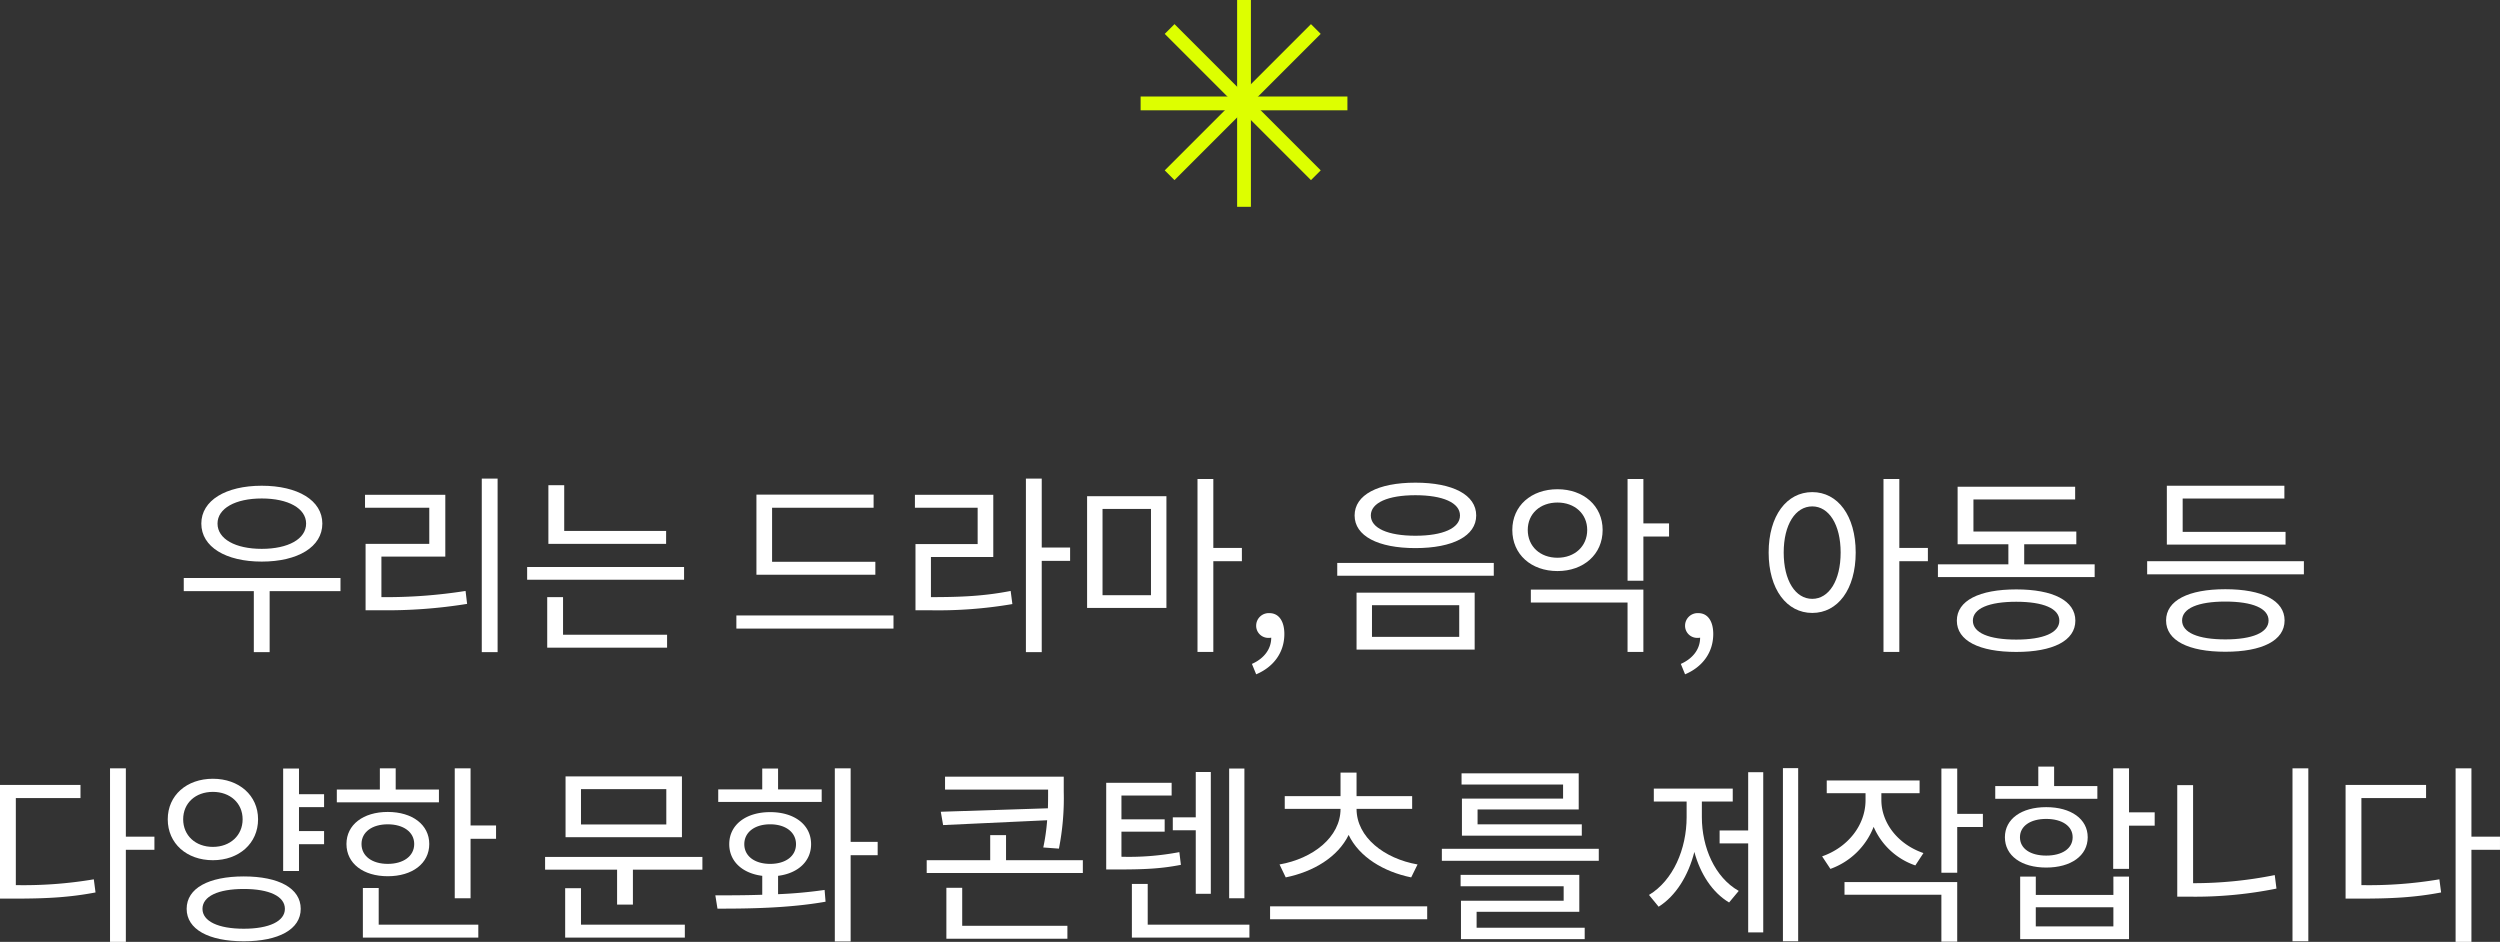 <svg id="그룹_91" data-name="그룹 91" xmlns="http://www.w3.org/2000/svg" xmlns:xlink="http://www.w3.org/1999/xlink" width="725.311" height="273.256" viewBox="0 0 725.311 273.256">
  <rect x="0" y="0" width="725.311" height="273.256" fill="#333333" stroke="none"/>
  <defs>
    <clipPath id="clip-path">
      <rect id="사각형_192" data-name="사각형 192" width="725.311" height="273.256" fill="none"/>
    </clipPath>
  </defs>
  <g id="그룹_90" data-name="그룹 90">
    <g id="그룹_89" data-name="그룹 89" clip-path="url(#clip-path)">
      <path id="패스_194" data-name="패스 194" d="M98.784,171.5H78.231v17.7H73.639V171.5H53.311V167.7H98.784ZM58.408,151.9c0-6.72,7.111-10.977,17.527-10.977,10.473,0,17.584,4.257,17.584,10.977,0,6.775-7.111,11.032-17.584,11.032-10.416,0-17.527-4.257-17.527-11.032m4.7,0c0,4.479,5.208,7.336,12.823,7.336,7.672,0,12.88-2.857,12.88-7.336,0-4.424-5.208-7.28-12.88-7.28-7.615,0-12.823,2.856-12.823,7.28" fill="#fff"/>
      <path id="패스_195" data-name="패스 195" d="M110.656,173.24a147.6,147.6,0,0,0,24.415-1.792l.449,3.752a145.77,145.77,0,0,1-25.312,1.848h-4.145V157.784h18.481V147.313H105.9v-3.752h23.295v17.92H110.656Zm33.711,15.96h-4.592V138.856h4.592Z" fill="#fff"/>
      <path id="패스_196" data-name="패스 196" d="M198.464,168.2H152.936v-3.7h45.528Zm-35.112,15.96h30.183v3.752H158.76V173.24h4.592Zm29.9-26.376H159.1V140.76h4.592v13.272h29.568Z" fill="#fff"/>
      <path id="패스_197" data-name="패스 197" d="M259.224,182.368H213.64v-3.809h45.584Zm-5.264-15.624h-34.5V143.5h33.992v3.808H224v15.68h29.96Z" fill="#fff"/>
      <path id="패스_198" data-name="패스 198" d="M270.088,173.24c9.128,0,15.624-.336,23.128-1.792l.5,3.808a128.027,128.027,0,0,1-24.136,1.792h-3.976V157.84H283.64V147.313h-18.2v-3.752h22.736v18.031H270.088Zm40.376-10.528h-8.232V189.2H297.64V138.857h4.592v19.991h8.232Z" fill="#fff"/>
      <path id="패스_199" data-name="패스 199" d="M315.392,143.952h23.016v32.424H315.392Zm4.479,28.727h14.057V147.648H319.871Zm40.433-9.855h-8.288v26.319h-4.593V138.968h4.593V158.96H360.3Z" fill="#fff"/>
      <path id="패스_200" data-name="패스 200" d="M363.215,192.616c3.528-1.568,5.6-4.312,5.6-7.616a2.349,2.349,0,0,1-.617.055,3.508,3.508,0,0,1-3.752-3.584,3.641,3.641,0,0,1,3.865-3.584c2.687,0,4.311,2.3,4.311,6.048,0,5.376-3.136,9.577-8.176,11.7Z" fill="#fff"/>
      <path id="패스_201" data-name="패스 201" d="M433.383,167.025H387.967v-3.7h45.416Zm-5.1-17.473c0,5.936-6.776,9.464-17.64,9.464s-17.64-3.528-17.64-9.464c0-5.991,6.776-9.52,17.64-9.52s17.64,3.529,17.64,9.52m-.448,38.92H393.568v-16.52h34.271Zm-30.128-38.92c0,3.7,4.984,5.88,12.936,5.88s12.936-2.184,12.936-5.88-4.984-5.88-12.936-5.88-12.936,2.185-12.936,5.88m.336,35.225h25.312v-9.185H398.047Z" fill="#fff"/>
      <path id="패스_202" data-name="패스 202" d="M451.863,165.679c-7.616,0-13.105-4.815-13.105-11.927,0-7,5.489-11.816,13.105-11.816,7.559,0,13.1,4.816,13.1,11.816,0,7.112-5.544,11.927-13.1,11.927m0-3.863c4.983,0,8.624-3.3,8.624-8.064,0-4.7-3.641-7.952-8.624-7.952-5.04,0-8.624,3.248-8.624,7.952,0,4.759,3.584,8.064,8.624,8.064m-7.729,9.239h32.649v18.088h-4.592V174.807H444.134Zm40.1-15.4h-7.447V168.48h-4.592V138.968h4.592v12.879h7.447Z" fill="#fff"/>
      <path id="패스_203" data-name="패스 203" d="M487.647,192.616c3.527-1.568,5.6-4.312,5.6-7.616a2.349,2.349,0,0,1-.617.055,3.508,3.508,0,0,1-3.751-3.584,3.641,3.641,0,0,1,3.864-3.584c2.688,0,4.312,2.3,4.312,6.048,0,5.376-3.137,9.577-8.176,11.7Z" fill="#fff"/>
      <path id="패스_204" data-name="패스 204" d="M538.383,160.3c0,10.7-5.208,17.529-12.6,17.529S513.127,171,513.127,160.3s5.263-17.527,12.656-17.527,12.6,6.832,12.6,17.527m-4.368,0c0-8.119-3.417-13.383-8.232-13.383-4.872,0-8.288,5.264-8.288,13.383,0,8.177,3.416,13.441,8.288,13.441,4.815,0,8.232-5.264,8.232-13.441m25.312,2.521h-8.288v26.319h-4.593V138.968h4.593V158.96h8.288Z" fill="#fff"/>
      <path id="패스_205" data-name="패스 205" d="M607.711,163.719v3.7H562.238v-3.7h20.441V157.9H567.951V141.208h34.1v3.7H572.543v9.3h29.848v3.7h-15.12v5.823Zm-5.6,16.353c0,5.824-6.5,9.071-17.135,9.071-10.752,0-17.248-3.247-17.248-9.071s6.5-9.072,17.248-9.072c10.639,0,17.135,3.248,17.135,9.072m-4.647,0c0-3.528-4.648-5.488-12.488-5.488-7.952,0-12.6,1.96-12.6,5.488s4.648,5.487,12.6,5.487c7.84,0,12.488-1.96,12.488-5.487" fill="#fff"/>
      <path id="패스_206" data-name="패스 206" d="M668.414,166.632H622.942v-3.808h45.472Zm-5.6,13.384c0,5.824-6.5,9.072-17.192,9.072s-17.191-3.248-17.191-9.072,6.5-9.071,17.191-9.071,17.192,3.248,17.192,9.071m.281-22.008H628.654v-17.08h34.1v3.7H633.246v9.689h29.849Zm-4.929,22.008c0-3.527-4.647-5.487-12.544-5.487s-12.544,1.96-12.544,5.487,4.649,5.488,12.544,5.488c7.841,0,12.544-1.96,12.544-5.488" fill="#fff"/>
      <path id="패스_207" data-name="패스 207" d="M4.592,256.792a122.083,122.083,0,0,0,22.624-1.68l.5,3.808c-7.672,1.456-14.279,1.792-23.744,1.792H0V227.729H23.352v3.807H4.592ZM44.8,246.544H36.512v26.712H31.92V222.912h4.592v19.824H44.8Z" fill="#fff"/>
      <path id="패스_208" data-name="패스 208" d="M61.767,249.568c-7.615,0-13.1-4.872-13.1-11.872,0-6.944,5.488-11.759,13.1-11.759,7.561,0,13.105,4.815,13.105,11.759,0,7-5.544,11.872-13.105,11.872m0-3.864c4.985,0,8.624-3.3,8.624-8.008s-3.639-7.952-8.624-7.952c-5.04,0-8.624,3.248-8.624,7.952s3.584,8.008,8.624,8.008M87.248,263.68c0,5.936-6.385,9.408-16.521,9.408-10.191,0-16.575-3.472-16.575-9.408,0-5.991,6.384-9.408,16.575-9.408,10.136,0,16.521,3.417,16.521,9.408m-4.593,0c0-3.64-4.535-5.768-11.928-5.768-7.447,0-11.983,2.128-11.983,5.768,0,3.584,4.536,5.768,11.983,5.768,7.393,0,11.928-2.184,11.928-5.768m4.089-29.512v6.944h7.279v3.808H86.744V252.7H82.151V222.968h4.593v7.448h7.279v3.752Z" fill="#fff"/>
      <path id="패스_209" data-name="패스 209" d="M127.344,232.768H97.72v-3.7h12.488v-6.16H114.8v6.16h12.544ZM112.5,254.216c-7.112,0-11.984-3.7-11.984-9.352,0-5.6,4.872-9.3,11.984-9.3s12.04,3.7,12.04,9.3c0,5.656-4.929,9.352-12.04,9.352m0-3.584c4.536,0,7.672-2.24,7.672-5.768,0-3.472-3.136-5.712-7.672-5.712s-7.616,2.24-7.616,5.712c0,3.528,3.08,5.768,7.616,5.768m-2.632,17.64h28.9v3.752H105.279V257.632h4.593Zm34.048-28.784v3.864h-7.393V260.6h-4.591V222.912h4.591v16.576Z" fill="#fff"/>
      <path id="패스_210" data-name="패스 210" d="M203.783,248.616v3.7H183.624v10.135h-4.592V252.313H158.144v-3.7ZM168.56,268.273h30.127v3.752H163.968V257.689h4.592ZM197.848,242.9H164.08v-17.64h33.768Zm-4.536-13.944H168.56v10.248h24.752Z" fill="#fff"/>
      <path id="패스_211" data-name="패스 211" d="M225.736,259.424a131.3,131.3,0,0,0,13.5-1.232l.28,3.416c-10.752,1.9-22.568,2.016-31.36,2.016l-.616-3.865c4.032,0,8.736,0,13.608-.168V254.1c-5.768-.728-9.576-4.2-9.576-9.184,0-5.657,4.872-9.3,11.872-9.3s11.872,3.639,11.872,9.3c0,4.984-3.808,8.456-9.576,9.184Zm12.656-26.768H208.376v-3.64h12.768v-6.049h4.592v6.049h12.656ZM223.44,250.632c4.48,0,7.5-2.24,7.5-5.712s-3.024-5.768-7.5-5.768-7.5,2.3-7.5,5.768,3.024,5.712,7.5,5.712m31.192-2.52h-7.84v25.031H242.2V222.912h4.593v21.336h7.84Z" fill="#fff"/>
      <path id="패스_212" data-name="패스 212" d="M314.159,249.569v3.7h-45.3v-3.7h18.424v-7.28h4.592v7.28Zm-10.136-15.064c.056-1.736.056-3.3.056-4.873v-.559h-29.9v-3.752h34.44v4.311a75.83,75.83,0,0,1-1.4,16.577l-4.536-.336a59.2,59.2,0,0,0,1.12-7.9l-30.184,1.4-.672-3.865Zm-24.864,34.1h30.52v3.752H274.567V257.577h4.592Z" fill="#fff"/>
      <path id="패스_213" data-name="패스 213" d="M342.607,250.912c-5.768,1.12-10.472,1.344-18.48,1.344h-3.191V227.112h18.983v3.7h-14.56V237.7H337.9v3.584H325.359v7.281a78.125,78.125,0,0,0,16.8-1.345Zm19.88,17.361v3.752h-34.1V256.456h4.592v11.817Zm-15.568-27.385h-6.664v-3.752h6.664V223.977h4.368v35.336h-4.368ZM361.031,260.6h-4.424V222.968h4.424Z" fill="#fff"/>
      <path id="패스_214" data-name="패스 214" d="M414.064,266.7H368.48v-3.752h45.584Zm-42.84-15.9c9.632-1.68,17.7-7.9,17.7-16.128H372.736v-3.695h16.183v-6.832h4.649v6.832H409.7v3.695H393.568c0,8.232,8.063,14.448,17.7,16.128l-1.849,3.752c-7.952-1.624-15.063-5.88-18.143-12.319-3.136,6.439-10.248,10.695-18.256,12.319Z" fill="#fff"/>
      <path id="패스_215" data-name="패스 215" d="M463.846,249.736H418.319v-3.473h45.527ZM428.4,269.168h31.359v3.3H423.863V261.328h29.792v-4.2h-29.9v-3.3h34.44v10.7H428.4Zm25.088-41.552H424.031v-3.248h33.992V234.84H428.679v4.312h30.24v3.3H424.143V231.7h29.344Z" fill="#fff"/>
      <path id="패스_216" data-name="패스 216" d="M493.751,237.08c0,8.737,3.752,17.472,10.7,21.392l-2.8,3.36c-4.872-2.912-8.343-8.288-10.08-14.672-1.735,6.888-5.376,12.768-10.359,15.9l-2.8-3.416c7-4.2,10.92-13.329,10.92-22.569v-4.536h-9.52v-3.752h22.9v3.752h-8.96Zm13.439-13.048h4.369v46.48H507.19V244.7H498.9v-3.752h8.287Zm14.5,49.056H517.27V222.857h4.424Z" fill="#fff"/>
      <path id="패스_217" data-name="패스 217" d="M555.686,251.081a20.293,20.293,0,0,1-12.095-11.2,21.105,21.105,0,0,1-12.544,12.208l-2.408-3.639c7.56-2.632,12.6-9.128,12.6-16.3v-2.017H529.982v-3.7h26.937v3.7H545.831v1.96c0,6.664,4.815,12.881,12.208,15.4ZM535.135,255.9h32.7v17.3h-4.592V259.592H535.135Zm40.152-15.96h-7.448v13.271h-4.592v-30.24h4.592v13.16h7.448Z" fill="#fff"/>
      <path id="패스_218" data-name="패스 218" d="M608.495,231.76H578.871v-3.695h12.488v-5.657h4.592v5.657h12.544ZM593.655,251.7c-7.168,0-11.984-3.416-11.984-8.792,0-5.32,4.816-8.736,11.984-8.736s12.04,3.416,12.04,8.736c0,5.376-4.872,8.792-12.04,8.792m0-3.472c4.592,0,7.672-2.016,7.672-5.32,0-3.248-3.08-5.32-7.672-5.32s-7.616,2.072-7.616,5.32c0,3.3,3.025,5.32,7.616,5.32m19.489,6.1h4.535v18.144H586.1V254.328h4.535v5.32h22.513Zm0,8.9H590.631v5.544h22.513Zm11.983-23.688h-7.448v12.544h-4.592V222.912h4.592V235.68h7.448Z" fill="#fff"/>
      <path id="패스_219" data-name="패스 219" d="M636.271,256.233a118.6,118.6,0,0,0,23.688-2.353l.5,3.92a119.325,119.325,0,0,1-24.64,2.352h-4.144V227.784h4.592ZM669.7,273.088h-4.592V222.912H669.7Z" fill="#fff"/>
      <path id="패스_220" data-name="패스 220" d="M685.1,256.792a122.076,122.076,0,0,0,22.624-1.68l.5,3.808c-7.672,1.456-14.279,1.792-23.743,1.792H680.51V227.729h23.353v3.807H685.1Zm40.208-10.248h-8.288v26.712H712.43V222.912h4.592v19.824h8.288Z" fill="#fff"/>
    </g>
  </g>
  <rect id="사각형_193" data-name="사각형 193" width="4" height="60" transform="translate(358.92 0)" fill="#df0"/>
  <rect id="사각형_194" data-name="사각형 194" width="60" height="4" transform="translate(330.92 28)" fill="#df0"/>
  <rect id="사각형_195" data-name="사각형 195" width="60" height="4" transform="matrix(0.707, -0.707, 0.707, 0.707, 337.921, 49.426)" fill="#df0"/>
  <rect id="사각형_196" data-name="사각형 196" width="4" height="60" transform="translate(337.92 9.829) rotate(-45)" fill="#df0"/>
</svg>
